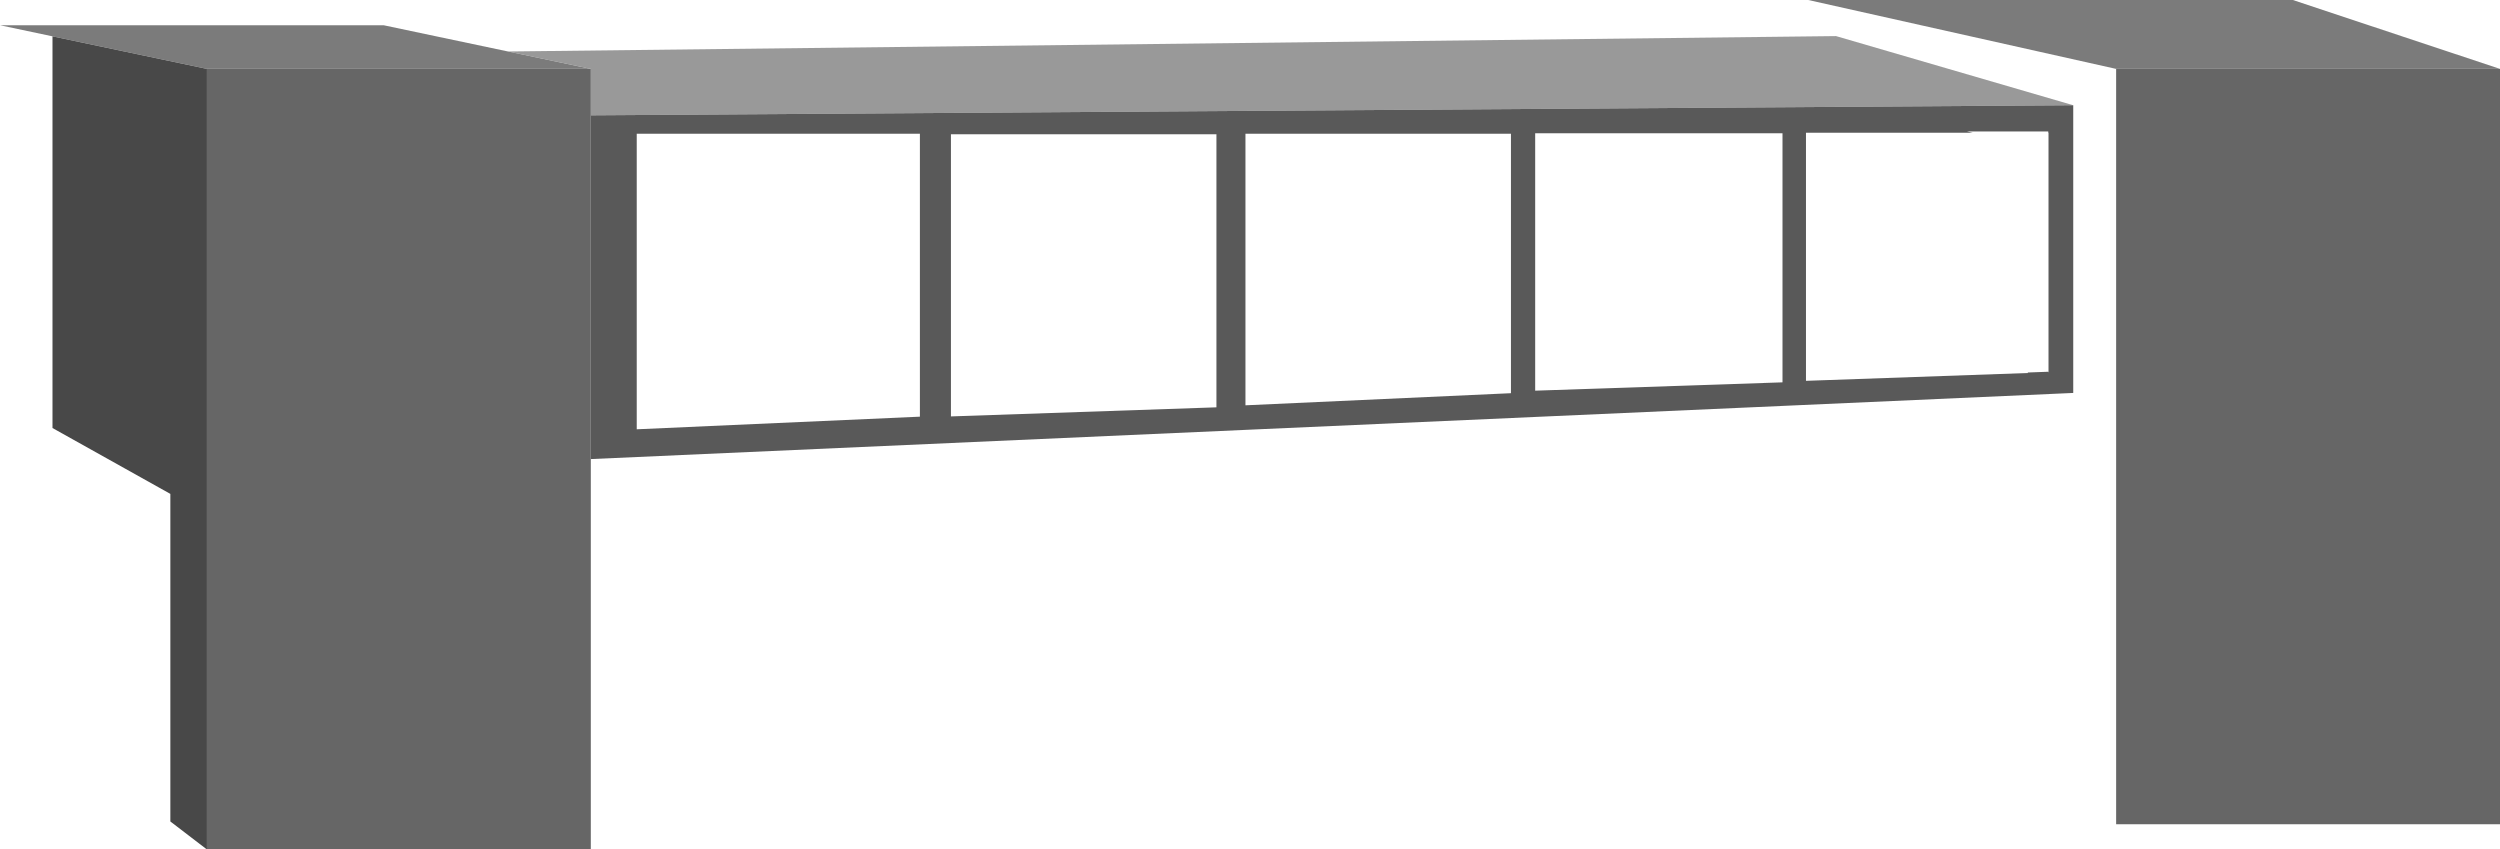 <?xml version="1.0" encoding="UTF-8" standalone="no"?>
<svg xmlns:xlink="http://www.w3.org/1999/xlink" height="168.3px" width="495.3px" xmlns="http://www.w3.org/2000/svg">
  <g transform="matrix(1.0, 0.0, 0.0, 1.0, 59.8, 43.85)">
    <path d="M57.25 -21.0 L57.25 -30.2 40.85 -33.65 303.95 -36.7 350.95 -23.0 57.25 -21.0" fill="#999999" fill-rule="evenodd" stroke="none"/>
    <path d="M40.85 -33.65 L57.25 -30.2 -18.8 -30.2 -49.4 -36.65 -59.8 -38.85 16.2 -38.85 40.85 -33.65 M359.45 -30.2 L298.45 -43.85 394.45 -43.85 435.5 -30.2 359.45 -30.2" fill="#7b7b7b" fill-rule="evenodd" stroke="none"/>
    <path d="M57.25 -21.0 L350.95 -23.0 350.95 34.0 57.25 47.1 57.25 -21.0 M329.9 -17.8 L331.05 -17.55 298.0 -17.55 298.0 31.6 341.95 30.05 341.95 29.95 346.0 29.8 346.0 29.9 346.05 29.9 346.05 -17.55 346.0 -17.55 346.0 -17.8 329.9 -17.8 M181.2 -17.25 L128.6 -17.25 128.6 38.65 181.2 36.85 181.2 -17.25 M293.35 -17.45 L244.35 -17.45 244.35 33.55 293.35 31.9 293.35 -17.45 M239.55 -17.35 L186.95 -17.35 186.95 36.45 239.55 34.05 239.55 -17.35 M122.45 -17.35 L66.35 -17.35 66.35 41.2 122.45 38.7 122.45 -17.35" fill="#595959" fill-rule="evenodd" stroke="none"/>
    <path d="M57.25 -30.2 L57.25 -21.0 57.25 47.1 57.25 124.45 -18.8 124.45 -18.8 -30.2 57.25 -30.2 M359.45 -30.2 L435.5 -30.2 435.5 119.45 359.45 119.45 359.45 -30.2" fill="#666666" fill-rule="evenodd" stroke="none"/>
    <path d="M-18.8 -30.2 L-18.8 124.45 -26.05 118.9 -26.05 54.0 -49.4 40.95 -49.4 -36.65 -18.8 -30.2" fill="#484848" fill-rule="evenodd" stroke="none"/>
  </g>
</svg>
